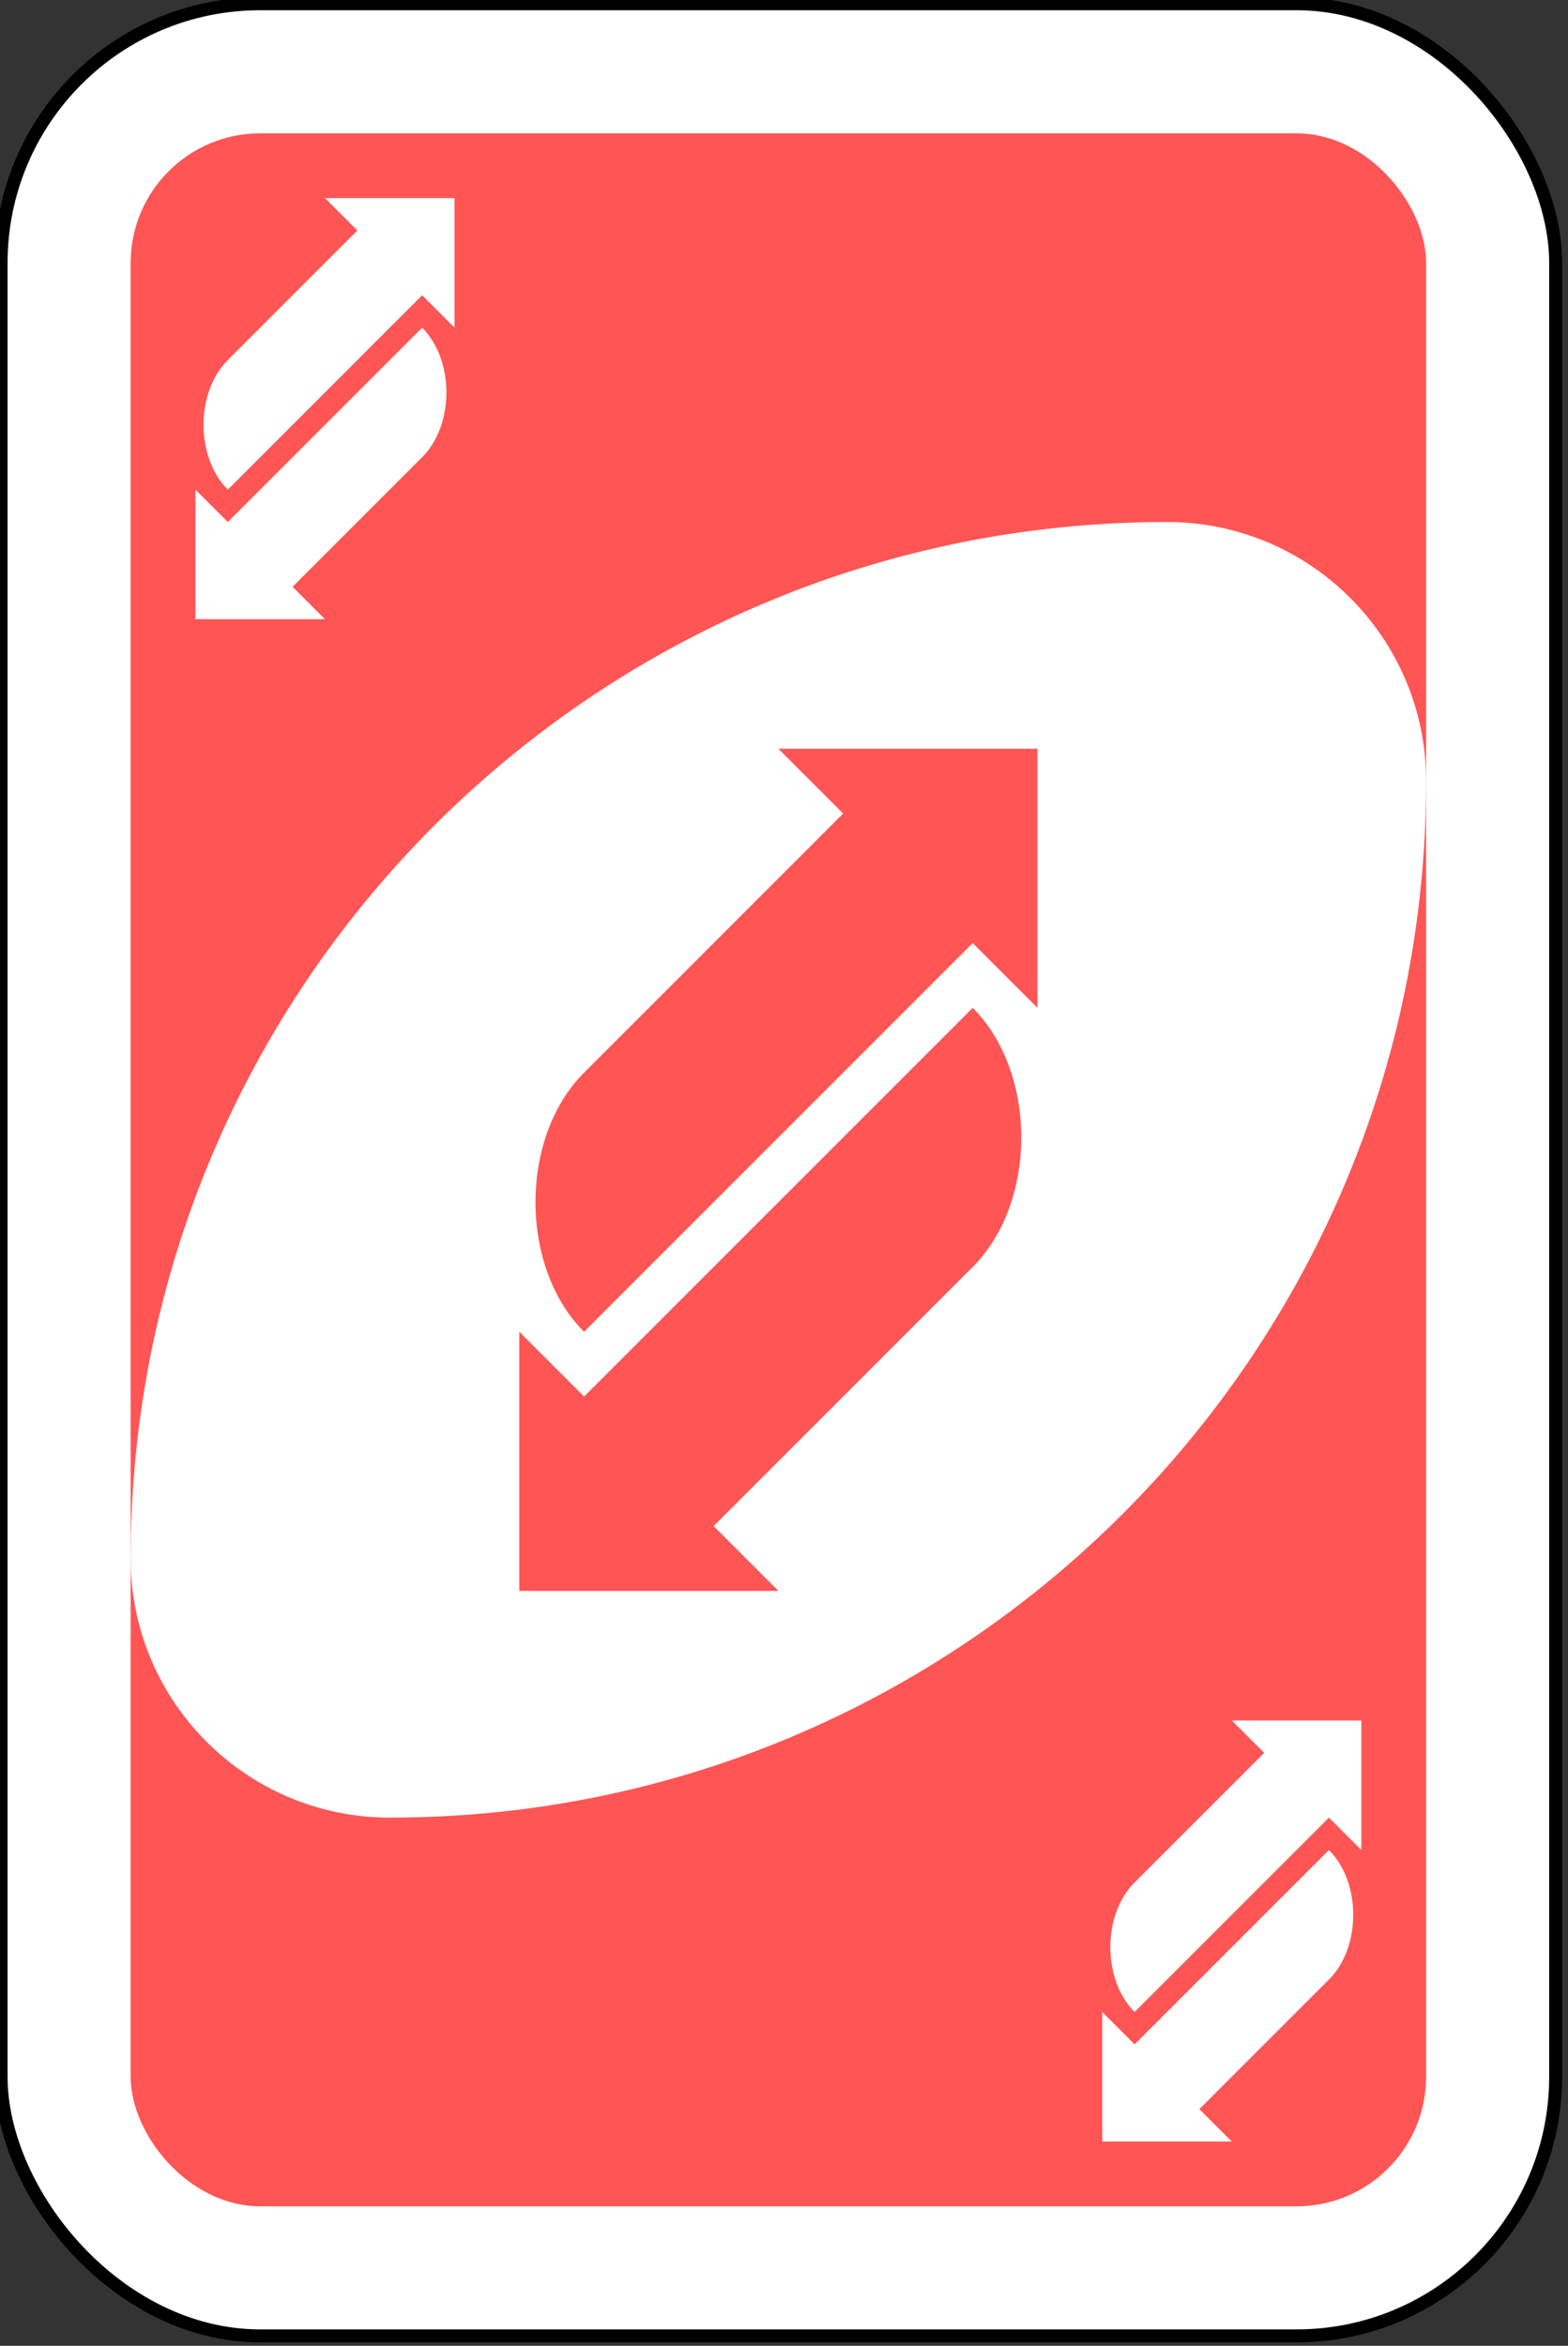 <?xml version="1.0" encoding="UTF-8" standalone="no"?>
<!-- Created with Inkscape (http://www.inkscape.org/) -->

<svg
		xmlns:inkscape="http://www.inkscape.org/namespaces/inkscape"
		xmlns:sodipodi="http://sodipodi.sourceforge.net/DTD/sodipodi-0.dtd"
		width="64.029mm"
		height="95.779mm"
		viewBox="0 0 64.029 95.779"
		version="1.1"
		id="svg3683"
		inkscape:version="1.1 (c68e22c387, 2021-05-23)"
		sodipodi:docname="RED_REVERSE.svg"
		xmlns="http://www.w3.org/2000/svg"
>
	<rect x="0" y="0" width="64.029" height="95.779" fill="#333333" stroke="none"/>
	<sodipodi:namedview
			id="namedview3685"
			pagecolor="#ffffff"
			bordercolor="#666666"
			borderopacity="1.0"
			inkscape:pageshadow="2"
			inkscape:pageopacity="0.0"
			inkscape:pagecheckerboard="0"
			inkscape:document-units="mm"
			showgrid="false"
			fit-margin-top="0"
			fit-margin-left="0"
			fit-margin-right="0"
			fit-margin-bottom="0"
			inkscape:zoom="0.77771465"
			inkscape:cx="206.37389"
			inkscape:cy="685.98425"
			inkscape:window-width="2560"
			inkscape:window-height="1373"
			inkscape:window-x="2391"
			inkscape:window-y="-9"
			inkscape:window-maximized="1"
			inkscape:current-layer="layer1"/>
	<defs
			id="defs3680"/>
	<g
			inkscape:label="Ebene 1"
			inkscape:groupmode="layer"
			id="layer1"
			transform="translate(71.479,32.921)">
		<g
				transform="matrix(1.058,0,0,1.058,-769.714,-384.406)"
				id="g6643">
			<rect
					width="60"
					height="90"
					rx="10"
					ry="10"
					x="660"
					y="332.362"
					id="rect2987-8-5-81-25"
					style="fill:#ffffff;fill-opacity:1;fill-rule:evenodd;stroke:#000000;stroke-width:0.5;stroke-miterlimit:4;stroke-dasharray:none"/>
			<rect
					width="50"
					height="80"
					rx="5"
					ry="5"
					x="665"
					y="337.362"
					id="rect3757-26-33-5-8"
					style="fill:#ff5555;fill-opacity:1;fill-rule:evenodd;stroke:none"/>
			<path
					d="m 705,352.362 c -22.091,0 -40,17.909 -40,40 0,5.523 4.477,10 10,10 22.091,0 40,-17.909 40,-40 0,-5.523 -4.477,-10 -10,-10 z"
					id="path3773-0-4-8-4-60-3-86-6"
					style="fill:#ffffff;fill-opacity:1;fill-rule:evenodd;stroke:none"/>
			<path
					d="m 690,361.112 2.5,2.5 -10,10 c -2.5,2.5 -2.5,7.5 0,10 l 5,-5 10,-10 2.5,2.5 v -10 z"
					id="path5973-41"
					style="fill:#ff5555;stroke:none"/>
			<path
					d="m 690,393.612 -2.5,-2.5 10,-10 c 2.5,-2.5 2.5,-7.5 0,-10 l -5,5 -10,10 -2.5,-2.5 v 10 z"
					id="path5973-4-6"
					style="fill:#ff5555;stroke:none"/>
			<path
					d="m 672.5,339.862 1.25,1.25 -5,5 c -1.25,1.25 -1.25,3.75 0,5 l 2.5,-2.5 5,-5 1.25,1.25 v -5 z"
					id="path5973-6-5"
					style="fill:#ffffff;stroke:none"/>
			<path
					d="m 672.5,356.112 -1.25,-1.25 5,-5 c 1.25,-1.25 1.25,-3.75 0,-5 l -2.5,2.5 -5,5 -1.25,-1.25 v 5 z"
					id="path5973-4-3-5"
					style="fill:#ffffff;stroke:none"/>
			<path
					d="m 707.5,398.612 1.25,1.25 -5,5 c -1.25,1.25 -1.25,3.75 0,5 l 2.5,-2.5 5,-5 1.25,1.25 v -5 z"
					id="path5973-6-5-2"
					style="fill:#ffffff;stroke:none"/>
			<path
					d="m 707.5,414.862 -1.25,-1.25 5,-5 c 1.25,-1.25 1.25,-3.75 0,-5 l -2.5,2.5 -5,5 -1.25,-1.25 v 5 z"
					id="path5973-4-3-5-8"
					style="fill:#ffffff;stroke:none"/>
		</g>
	</g>
</svg>
